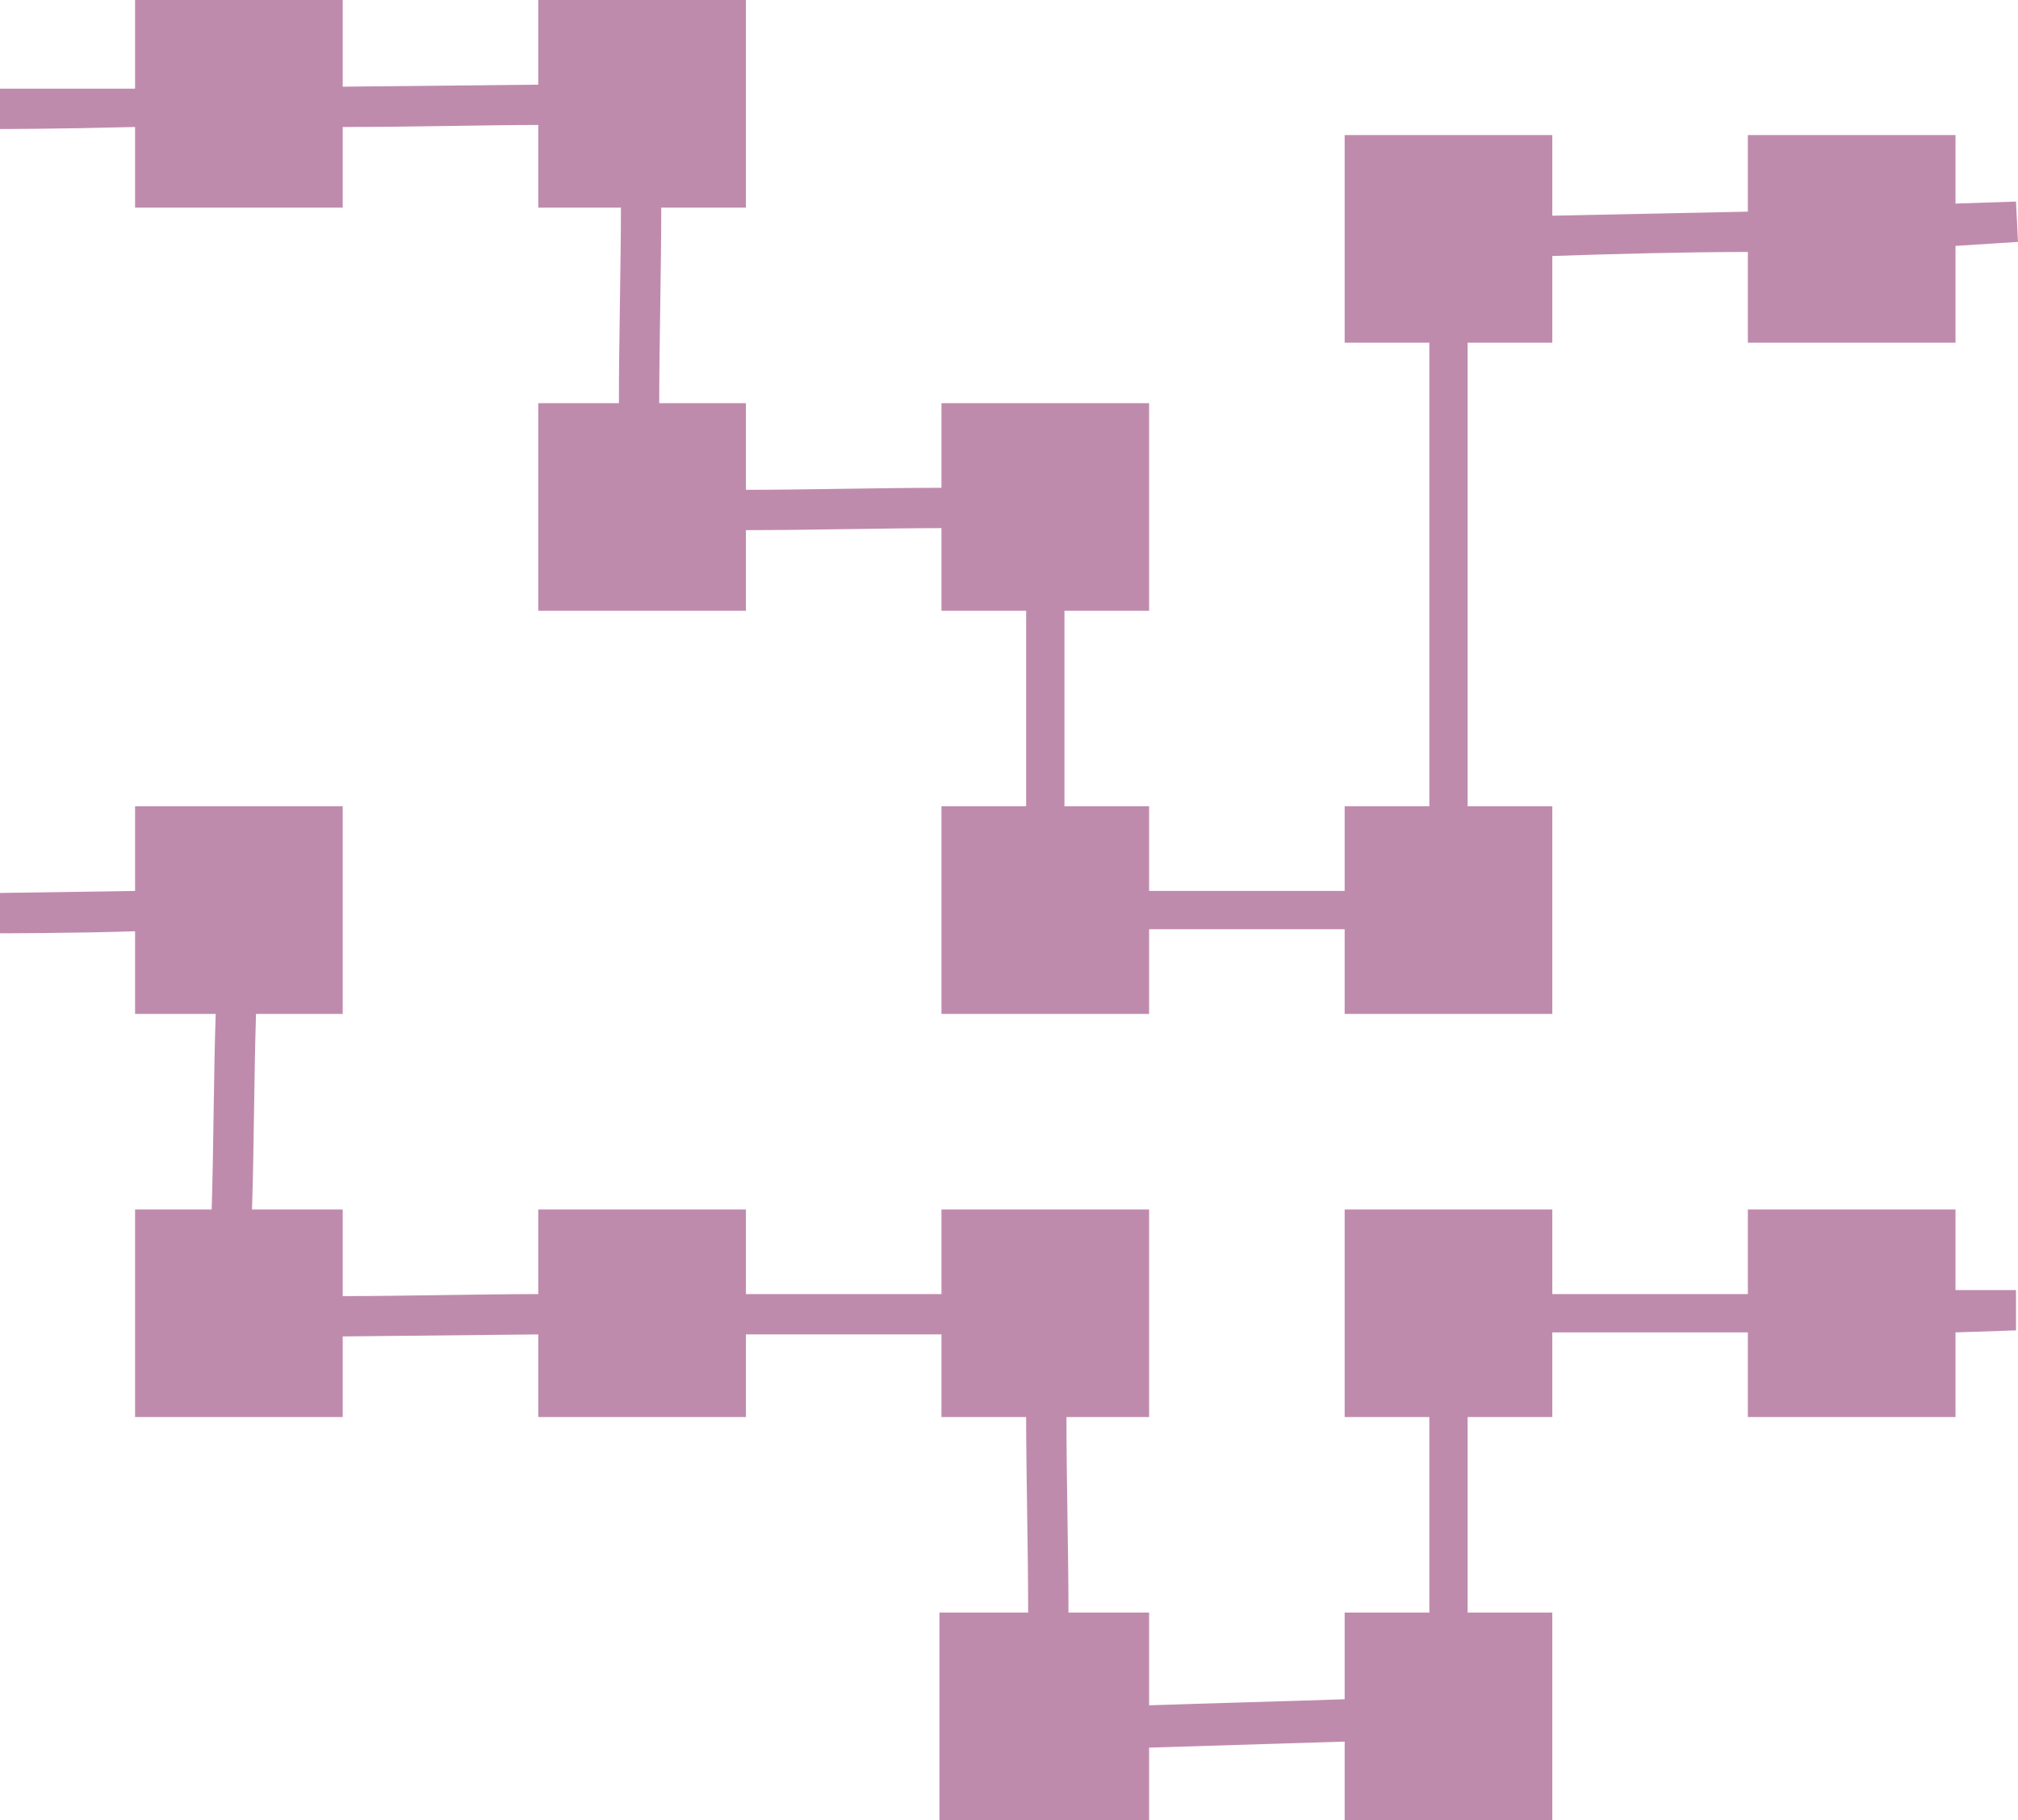 <?xml version="1.0" encoding="utf-8"?>
<!-- Generator: Adobe Illustrator 22.1.0, SVG Export Plug-In . SVG Version: 6.00 Build 0)  -->
<svg version="1.1" id="Layer_1" xmlns="http://www.w3.org/2000/svg" xmlns:xlink="http://www.w3.org/1999/xlink" x="0px" y="0px"
	 viewBox="0 0 100.1 90.3" style="enable-background:new 0 0 100.1 90.3;" xml:space="preserve">
<style type="text/css">
	.st0{fill:#BF8BAD;}
</style>
<g>
	<g>
		<path class="st0" d="M100.1,12l-0.1-2l-3,0.1V6.7H86.7v3.8L77,10.7v-4H66.7V17h4.2v23h-4.2v4.2H57V40h-4.2v-9.7H57V20H46.7v4.2
			c-3.1,0-6.8,0.1-9.7,0.1V20h-4.3c0-2.8,0.1-6.6,0.1-9.7H37V0H26.7v4.2L17,4.3V0H6.7v4.4L0,4.4l0,2c0,0,2.8,0,6.7-0.1v4H17v-4
			c3.6,0,7.1-0.1,9.7-0.1v4.1h4.1c0,2.8-0.1,6.5-0.1,9.7h-4v10.3H37v-4c3.2,0,6.9-0.1,9.7-0.1v4.1h4.2V40h-4.2v10.3H57v-4.2h9.7v4.2
			H77V40h-4.2V17H77v-4.3c2.9-0.1,6.7-0.2,9.7-0.2V17H97v-4.8L100.1,12z"/>
	</g>
</g>
<g>
	<g>
		<path class="st0" d="M100,66l0-2l-3,0V60H86.7v4.2H77V60H66.7v10.3h4.2V80h-4.2v4.3c-2.9,0.1-6.8,0.2-9.7,0.3V80H53
			c0-2.9-0.1-6.6-0.1-9.7H57V60H46.7v4.2l-9.7,0V60H26.7v4.2c-2.9,0-6.7,0.1-9.7,0.1V60h-4.5c0.1-2.9,0.1-6.6,0.2-9.7H17V40H6.7v4.2
			L0,44.3l0,2c0,0,3.6,0,6.7-0.1v4.1h4c-0.1,2.8-0.1,6.5-0.2,9.7H6.7v10.3H17v-4l9.7-0.1v4.1H37v-4.1c3.1,0,6.8,0,9.7,0v4.1h4.2
			c0,2.8,0.1,6.5,0.1,9.7h-4.4v10.3H57v-3.6l9.7-0.3v4H77V80h-4.2v-9.7H77v-4.2h9.7v4.2H97v-4.2L100,66z"/>
	</g>
</g>
</svg>
